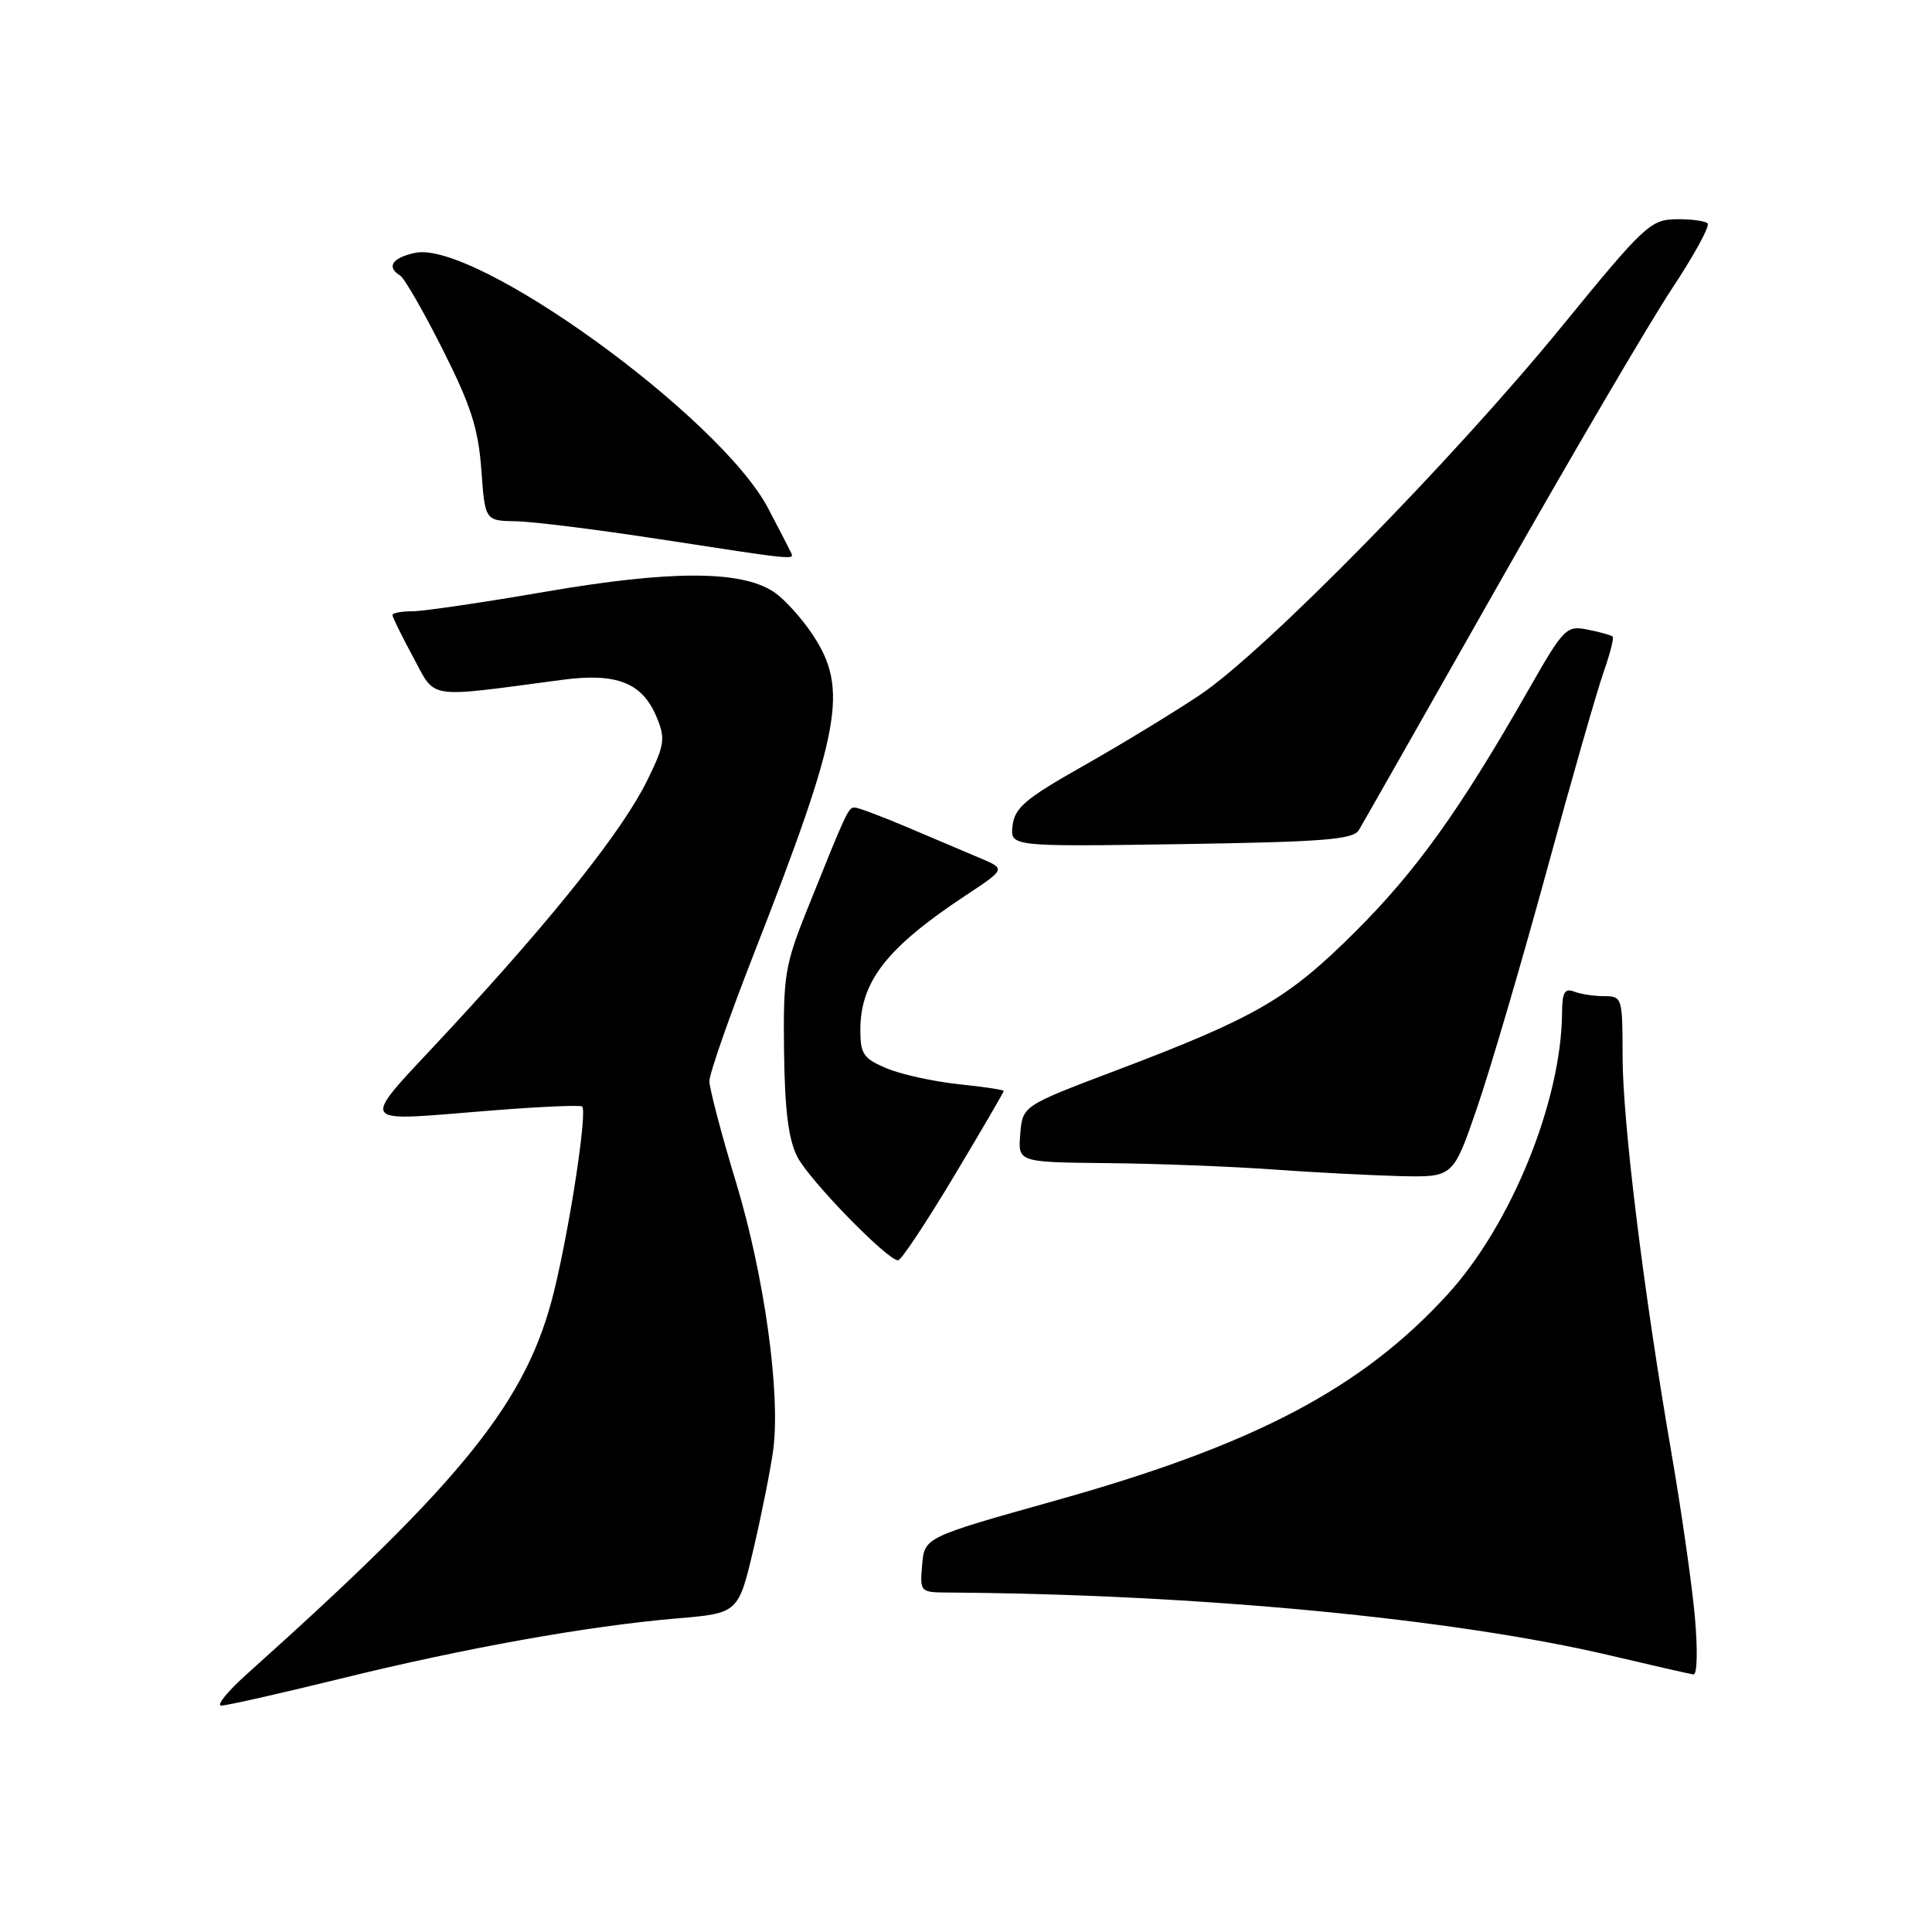 <?xml version="1.0" encoding="UTF-8" standalone="no"?>
<!DOCTYPE svg PUBLIC "-//W3C//DTD SVG 1.1//EN" "http://www.w3.org/Graphics/SVG/1.1/DTD/svg11.dtd" >
<svg xmlns="http://www.w3.org/2000/svg" xmlns:xlink="http://www.w3.org/1999/xlink" version="1.1" viewBox="0 0 256 256">
 <g >
 <path fill="currentColor"
d=" M 45.05 222.45 C 61.61 218.37 77.87 215.46 89.67 214.45 C 97.84 213.76 97.84 213.76 99.87 205.13 C 100.98 200.38 102.15 194.47 102.47 192.00 C 103.43 184.48 101.26 168.97 97.52 156.64 C 95.58 150.25 94.00 144.22 94.00 143.25 C 94.00 142.27 96.63 134.73 99.85 126.49 C 111.47 96.75 112.47 91.33 107.69 84.11 C 106.21 81.88 103.88 79.31 102.50 78.41 C 98.15 75.56 88.84 75.56 72.37 78.39 C 64.04 79.83 56.06 81.00 54.62 81.00 C 53.18 81.00 52.00 81.22 52.00 81.50 C 52.00 81.77 53.24 84.28 54.75 87.08 C 57.82 92.74 56.22 92.50 74.50 90.08 C 81.74 89.12 85.12 90.46 87.02 95.05 C 88.19 97.88 88.07 98.71 85.77 103.39 C 82.55 109.96 73.61 121.24 59.72 136.25 C 47.22 149.76 46.54 148.58 66.00 147.08 C 71.78 146.63 76.78 146.42 77.12 146.61 C 77.87 147.03 75.59 162.15 73.44 171.00 C 69.88 185.61 61.60 195.95 32.77 221.77 C 30.17 224.09 28.62 226.00 29.32 226.00 C 30.03 226.00 37.11 224.40 45.05 222.45 Z  M 224.58 214.25 C 224.20 209.99 222.80 200.20 221.47 192.50 C 217.75 170.95 215.00 148.59 215.00 139.88 C 215.00 132.21 214.93 132.00 212.58 132.00 C 211.25 132.00 209.45 131.73 208.58 131.39 C 207.33 130.91 207.00 131.50 206.98 134.14 C 206.92 145.85 200.26 162.28 191.81 171.52 C 180.43 183.97 166.24 191.44 139.93 198.81 C 122.50 203.70 122.50 203.70 122.19 207.35 C 121.88 210.96 121.92 211.00 125.69 211.02 C 158.75 211.24 192.70 214.47 213.50 219.39 C 219.00 220.69 223.90 221.81 224.39 221.87 C 224.89 221.95 224.97 218.64 224.58 214.25 Z  M 126.37 155.92 C 130.02 149.83 133.00 144.72 133.00 144.56 C 133.00 144.41 130.30 144.00 127.01 143.66 C 123.71 143.31 119.43 142.37 117.51 141.57 C 114.42 140.28 114.00 139.67 114.00 136.50 C 114.00 130.06 117.49 125.58 127.88 118.70 C 133.27 115.14 133.27 115.14 129.88 113.71 C 128.02 112.92 123.70 111.09 120.28 109.64 C 116.86 108.19 113.70 107.00 113.25 107.00 C 112.40 107.00 112.21 107.43 106.96 120.50 C 103.99 127.91 103.77 129.30 103.89 139.33 C 103.99 147.15 104.48 151.03 105.66 153.30 C 107.26 156.41 117.58 167.00 119.00 167.00 C 119.41 167.00 122.72 162.01 126.37 155.92 Z  M 195.73 146.75 C 197.48 141.66 201.61 127.59 204.92 115.48 C 208.22 103.36 211.63 91.48 212.48 89.07 C 213.33 86.66 213.87 84.54 213.69 84.35 C 213.50 84.17 212.02 83.75 210.39 83.43 C 207.54 82.86 207.23 83.17 202.46 91.53 C 193.40 107.41 187.65 115.42 179.54 123.50 C 170.60 132.40 166.41 134.82 147.70 141.91 C 135.50 146.53 135.50 146.53 135.19 150.27 C 134.88 154.00 134.88 154.00 146.69 154.12 C 153.19 154.18 163.00 154.56 168.50 154.95 C 174.00 155.35 181.66 155.74 185.53 155.84 C 192.56 156.00 192.56 156.00 195.73 146.75 Z  M 180.05 110.00 C 180.55 109.17 188.86 94.55 198.52 77.50 C 208.19 60.45 218.52 42.83 221.48 38.35 C 224.45 33.87 226.60 29.94 226.27 29.60 C 225.94 29.27 224.05 29.02 222.08 29.05 C 218.71 29.10 217.84 29.91 207.00 43.19 C 192.53 60.91 167.53 86.37 159.00 92.08 C 155.43 94.47 148.45 98.71 143.50 101.51 C 135.89 105.81 134.45 107.03 134.17 109.40 C 133.85 112.19 133.85 112.19 156.50 111.85 C 175.30 111.56 179.30 111.25 180.05 110.00 Z  M 104.83 73.25 C 104.64 72.84 103.27 70.18 101.78 67.35 C 95.40 55.22 62.94 31.76 54.97 33.51 C 51.95 34.17 51.17 35.37 53.03 36.52 C 53.59 36.87 56.13 41.28 58.67 46.33 C 62.40 53.73 63.38 56.80 63.78 62.25 C 64.27 69.00 64.27 69.00 68.38 69.07 C 70.65 69.11 79.25 70.19 87.50 71.46 C 105.36 74.21 105.26 74.20 104.83 73.25 Z "/>
</g>
</svg>